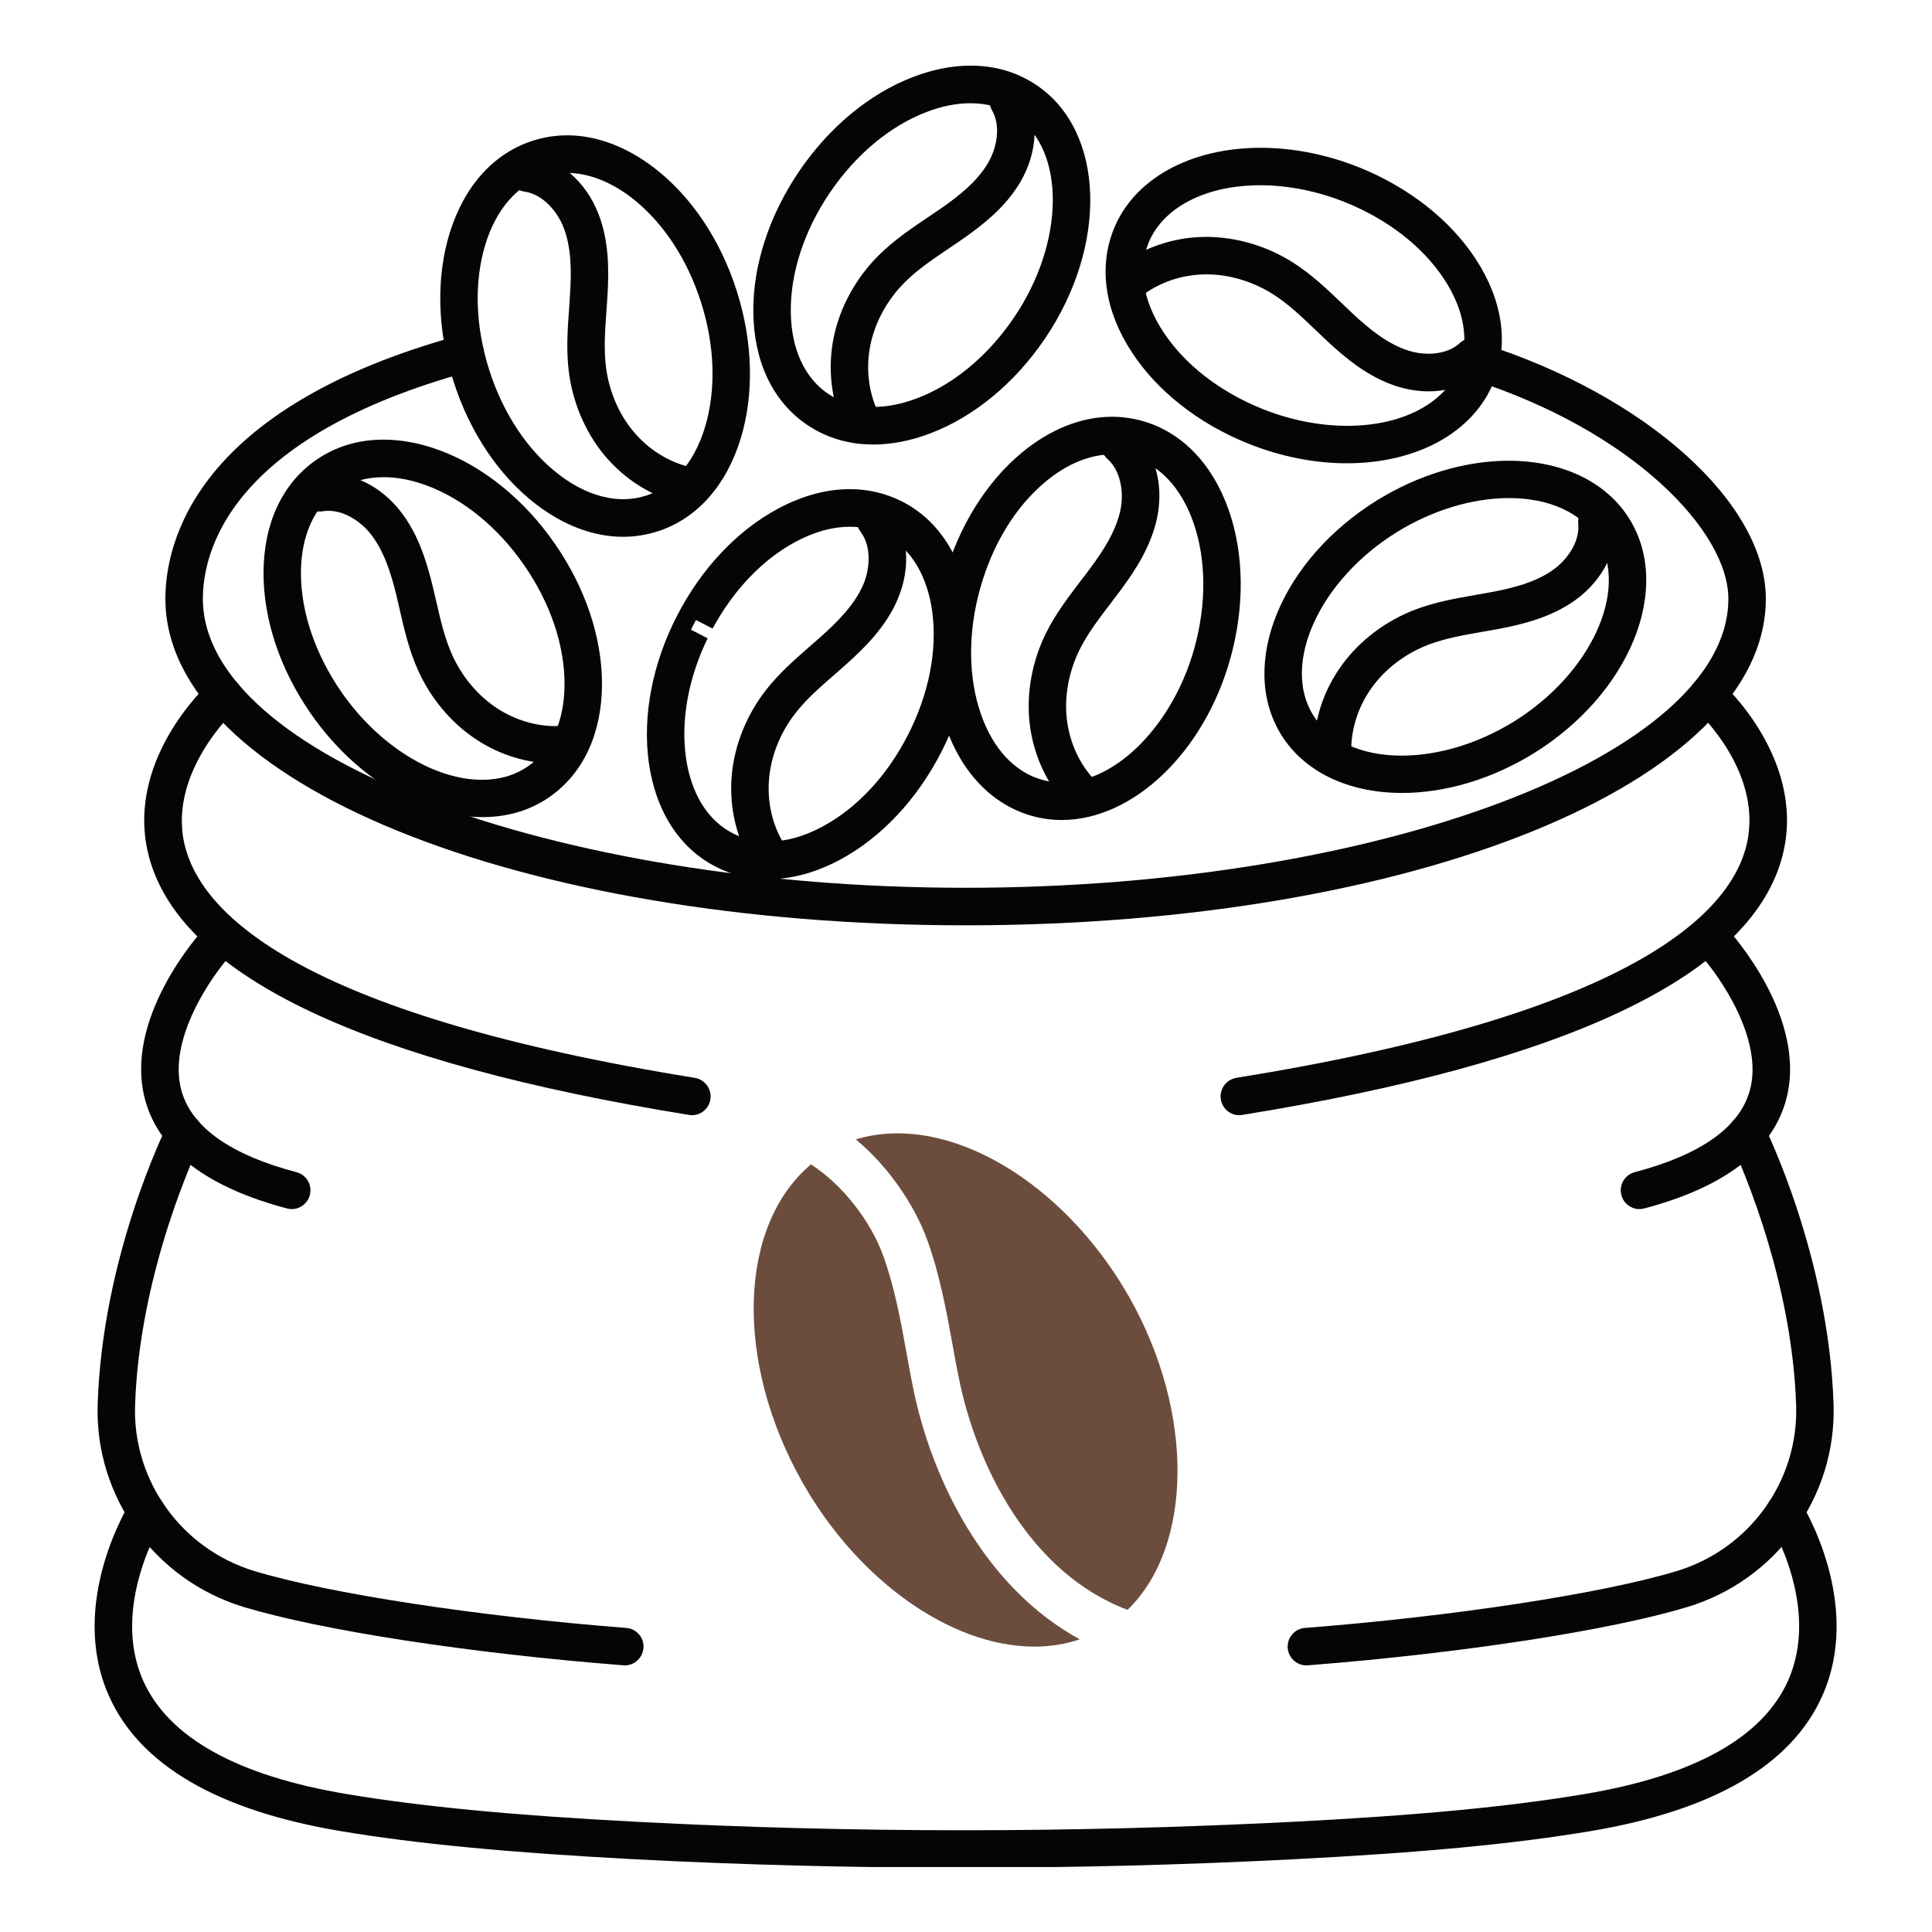 <?xml version="1.0" encoding="UTF-8"?>
<svg xmlns="http://www.w3.org/2000/svg" xmlns:xlink="http://www.w3.org/1999/xlink" width="810pt" height="810pt" viewBox="0 0 810 810" version="1.2">
<defs>
<clipPath id="clip1">
  <path d="M 315 27.52 L 458 27.52 L 458 187 L 315 187 Z M 315 27.52 "/>
</clipPath>
<clipPath id="clip2">
  <path d="M 39.668 625 L 770.004 625 L 770.004 782.77 L 39.668 782.77 Z M 39.668 625 "/>
</clipPath>
</defs>
<g id="surface1">
<path style=" stroke:none;fill-rule:nonzero;fill:rgb(1.569%,2.35%,2.35%);fill-opacity:1;" d="M 237.719 72.5 C 234.43 72.5 231.199 72.977 228.176 73.957 C 216.82 77.609 208.074 87.676 203.539 102.34 C 198.707 117.988 199.242 136.723 205.109 155.102 C 210.949 173.453 221.355 189.039 234.371 198.988 C 243.172 205.727 252.48 209.289 261.316 209.289 C 264.578 209.289 267.809 208.785 270.832 207.805 C 282.184 204.184 290.93 194.117 295.465 179.449 C 300.297 163.773 299.766 145.039 293.895 126.688 C 288.055 108.34 277.648 92.75 264.637 82.773 C 255.832 76.066 246.523 72.5 237.719 72.5 Z M 261.227 225.059 C 249.012 225.059 236.414 220.367 224.824 211.488 C 209.289 199.609 196.957 181.293 190.141 159.883 C 183.324 138.477 182.758 116.387 188.539 97.68 C 194.648 77.965 207.008 64.219 223.402 58.992 C 228.055 57.508 232.887 56.734 237.809 56.734 C 249.992 56.734 262.562 61.426 274.18 70.305 C 289.715 82.18 302.047 100.5 308.863 121.91 C 315.684 143.285 316.246 165.375 310.465 184.113 C 304.359 203.828 291.996 217.574 275.633 222.801 C 270.949 224.285 266.117 225.059 261.227 225.059 "/>
<path style=" stroke:none;fill-rule:nonzero;fill:rgb(1.569%,2.35%,2.35%);fill-opacity:1;" d="M 288.293 211.547 C 287.699 211.547 287.137 211.457 286.602 211.34 C 273.855 208.547 262.086 201.273 253.43 190.883 C 245.336 181.145 240 168.555 238.43 155.43 C 237.363 146.492 237.984 137.703 238.609 129.242 C 238.758 127.047 238.906 124.879 239.023 122.738 C 239.559 113.922 239.617 103.738 236.207 95.156 C 233.57 88.566 227.523 81.41 219.902 80.34 C 217.828 80.043 215.992 78.945 214.715 77.281 C 213.469 75.59 212.938 73.512 213.234 71.461 C 213.766 67.602 217.117 64.691 221 64.691 C 221.355 64.691 221.742 64.723 222.098 64.781 C 234.457 66.535 245.457 75.945 250.793 89.367 C 255.328 100.797 255.328 113.121 254.707 123.66 L 254.262 130.34 C 253.668 138.445 253.133 146.105 254.023 153.559 C 255.238 163.715 259.301 173.395 265.496 180.816 C 271.93 188.535 280.613 193.941 289.953 195.988 C 294.191 196.91 296.887 201.125 295.941 205.371 C 295.168 208.934 291.938 211.547 288.293 211.547 "/>
<path style=" stroke:none;fill-rule:nonzero;fill:rgb(1.569%,2.35%,2.35%);fill-opacity:1;" d="M 160.883 200.055 C 153.473 200.055 146.891 202.016 141.375 205.848 C 131.594 212.645 126.199 224.848 126.168 240.199 C 126.141 256.59 132.188 274.344 143.156 290.172 C 158.66 312.5 181.812 326.93 202.117 326.93 C 209.527 326.93 216.02 325 221.473 321.199 C 231.258 314.398 236.652 302.195 236.684 286.844 C 236.711 270.457 230.695 252.699 219.695 236.875 C 208.727 221.047 194.203 209.203 178.848 203.531 C 172.652 201.215 166.605 200.055 160.883 200.055 Z M 202.293 342.574 C 176.445 342.574 148.875 325.918 130.262 299.137 C 117.453 280.699 110.43 259.766 110.488 240.168 C 110.516 219.535 118.312 202.758 132.426 192.93 C 140.637 187.199 150.18 184.32 160.793 184.32 C 168.352 184.32 176.266 185.805 184.27 188.773 C 202.621 195.543 219.785 209.438 232.59 227.906 C 245.398 246.344 252.422 267.277 252.395 286.875 C 252.332 307.512 244.539 324.285 230.426 334.113 C 222.363 339.727 212.906 342.574 202.293 342.574 "/>
<path style=" stroke:none;fill-rule:nonzero;fill:rgb(1.569%,2.35%,2.35%);fill-opacity:1;" d="M 232.918 320.129 C 221.297 320.129 209.883 316.684 199.863 310.152 C 189.25 303.234 180.477 292.754 175.113 280.668 C 171.465 272.445 169.48 263.895 167.582 255.609 C 167.047 253.324 166.574 251.273 166.102 249.227 C 163.996 240.676 161.059 230.938 155.281 223.719 C 151.754 219.297 145.023 214.16 137.73 214.16 C 136.93 214.16 136.129 214.219 135.328 214.34 C 134.945 214.426 134.527 214.457 134.113 214.457 C 130.289 214.457 126.969 211.605 126.375 207.805 C 125.695 203.531 128.602 199.492 132.898 198.809 C 134.469 198.57 136.102 198.453 137.699 198.453 C 148.609 198.453 159.785 204.215 167.523 213.895 C 175.23 223.484 178.816 235.242 181.336 245.516 C 181.871 247.652 182.375 249.848 182.879 252.016 C 184.688 259.945 186.406 267.426 189.461 274.316 C 193.609 283.637 200.34 291.684 208.43 296.969 C 215.812 301.781 224.438 304.422 232.797 304.422 C 233.953 304.422 235.109 304.363 236.266 304.273 C 236.297 304.273 236.297 304.273 236.297 304.273 C 240.922 304.273 244.391 307.422 244.746 311.461 C 244.922 313.539 244.27 315.586 242.906 317.191 C 241.543 318.793 239.645 319.773 237.57 319.922 C 236 320.07 234.457 320.129 232.918 320.129 "/>
<g clip-path="url(#clip1)" clip-rule="nonzero">
<path style=" stroke:none;fill-rule:nonzero;fill:rgb(1.569%,2.35%,2.35%);fill-opacity:1;" d="M 406.867 43.285 C 401.027 43.285 394.859 44.504 388.516 46.938 C 373.223 52.758 358.812 64.754 347.996 80.668 C 337.176 96.609 331.336 114.426 331.543 130.816 C 331.719 146.168 337.234 158.309 347.074 165.02 C 352.531 168.73 358.961 170.602 366.227 170.602 C 372.035 170.602 378.203 169.387 384.574 166.949 C 399.871 161.133 414.25 149.137 425.066 133.223 C 446.473 101.719 446.887 63.09 425.988 48.836 C 420.562 45.156 414.129 43.285 406.867 43.285 Z M 366.137 186.367 C 355.762 186.367 346.363 183.547 338.242 178.023 C 324.043 168.348 316.066 151.629 315.832 130.992 C 315.594 111.426 322.41 90.406 335.012 71.848 C 347.637 53.262 364.652 39.188 382.914 32.238 C 391.125 29.094 399.188 27.52 406.926 27.52 C 417.332 27.52 426.699 30.309 434.82 35.863 C 463.219 55.223 464.672 102.848 438.051 142.039 C 425.453 160.625 408.438 174.672 390.148 181.648 C 381.938 184.797 373.875 186.367 366.137 186.367 "/>
</g>
<path style=" stroke:none;fill-rule:nonzero;fill:rgb(1.569%,2.35%,2.35%);fill-opacity:1;" d="M 361.098 184.082 C 358.102 184.082 355.316 182.332 354.012 179.629 C 348.379 167.871 346.84 154.094 349.656 140.883 C 352.324 128.469 358.934 116.504 368.27 107.18 C 374.672 100.797 381.965 95.867 388.992 91.117 L 394.355 87.496 C 401.621 82.449 409.652 76.215 414.277 68.254 C 417.863 62.141 419.762 52.934 415.91 46.254 C 414.84 44.441 414.574 42.336 415.109 40.285 C 415.641 38.266 416.945 36.574 418.754 35.508 C 419.969 34.824 421.332 34.465 422.695 34.465 C 425.484 34.465 428.094 35.98 429.484 38.387 C 435.738 49.223 435.117 63.715 427.855 76.184 C 421.66 86.812 411.965 94.383 403.309 100.41 C 401.473 101.688 399.633 102.934 397.766 104.184 C 391.008 108.754 384.664 113.031 379.359 118.316 C 372.125 125.531 367.055 134.707 365.012 144.176 C 362.906 154.004 364.031 164.188 368.152 172.801 C 369.07 174.699 369.191 176.836 368.508 178.828 C 367.797 180.816 366.375 182.391 364.508 183.309 C 363.438 183.816 362.281 184.082 361.098 184.082 "/>
<path style=" stroke:none;fill-rule:nonzero;fill:rgb(1.569%,2.35%,2.35%);fill-opacity:1;" d="M 296.68 267.605 C 288.648 284.172 285.418 301.75 287.551 317.367 C 289.656 332.57 296.621 343.941 307.234 349.375 C 311.711 351.691 316.691 352.848 322.055 352.848 C 329.289 352.848 336.906 350.77 344.645 346.645 C 359.109 338.953 371.918 325.297 380.66 308.133 C 389.438 290.973 393.055 272.594 390.828 256.32 C 388.727 241.121 381.758 229.746 371.145 224.316 C 366.668 222.027 361.66 220.84 356.293 220.84 C 349.062 220.84 341.473 222.949 333.734 227.047 C 319.832 234.438 307.5 247.355 298.754 263.535 L 291.762 259.945 L 289.684 264.012 Z M 322.055 368.617 C 314.23 368.617 306.848 366.863 300.059 363.359 C 284.766 355.52 274.805 339.934 271.988 319.504 C 269.348 300.086 273.5 278.383 283.727 258.398 C 293.953 238.418 309.102 222.355 326.383 213.152 C 336.434 207.805 346.512 205.074 356.293 205.074 C 364.148 205.074 371.531 206.855 378.32 210.328 C 393.617 218.168 403.578 233.758 406.395 254.215 C 409.031 273.602 404.879 295.309 394.652 315.289 C 384.426 335.273 369.277 351.336 351.996 360.539 C 341.945 365.883 331.867 368.617 322.055 368.617 "/>
<path style=" stroke:none;fill-rule:nonzero;fill:rgb(1.569%,2.35%,2.35%);fill-opacity:1;" d="M 322.531 366.598 C 319.832 366.598 317.371 365.262 315.918 363.004 C 308.836 352.047 305.605 338.566 306.789 325.086 C 307.887 312.469 312.984 299.762 321.105 289.34 C 326.652 282.215 333.289 276.453 339.695 270.84 C 341.324 269.445 342.953 268.02 344.555 266.566 C 351.105 260.688 358.309 253.531 361.957 245.039 C 364.742 238.477 365.453 229.152 360.828 222.977 C 358.223 219.535 358.902 214.605 362.344 211.992 C 363.734 210.922 365.367 210.391 367.086 210.391 C 369.547 210.391 371.859 211.516 373.34 213.508 C 380.871 223.484 382.027 237.941 376.363 251.215 C 371.562 262.527 362.875 271.258 355.02 278.293 C 353.391 279.75 351.73 281.203 350.07 282.66 C 343.875 288.062 338.094 293.082 333.469 299.02 C 327.184 307.066 323.27 316.832 322.441 326.453 C 321.551 336.488 323.922 346.438 329.109 354.48 C 330.238 356.266 330.621 358.371 330.18 360.422 C 329.734 362.469 328.52 364.223 326.77 365.348 C 325.496 366.18 324.012 366.598 322.531 366.598 "/>
<path style=" stroke:none;fill-rule:nonzero;fill:rgb(1.569%,2.35%,2.35%);fill-opacity:1;" d="M 466.305 190.496 C 457.113 190.496 447.508 194.387 438.555 201.777 C 425.898 212.199 416.086 228.176 410.93 246.73 C 405.742 265.289 405.891 284.023 411.285 299.492 C 416.352 314.012 425.484 323.75 436.957 326.957 C 439.625 327.699 442.379 328.086 445.227 328.086 C 467.902 328.086 491.766 303.887 500.719 271.852 C 505.879 253.293 505.758 234.527 500.332 219.059 C 495.266 204.57 486.164 194.832 474.691 191.625 C 471.965 190.852 469.148 190.496 466.305 190.496 Z M 445.078 343.793 C 440.898 343.793 436.719 343.199 432.715 342.102 C 416.176 337.469 403.309 324.195 396.492 304.719 C 390 286.223 389.762 264.129 395.809 242.484 C 401.828 220.871 413.477 202.105 428.566 189.637 C 440.395 179.895 453.406 174.73 466.184 174.73 C 470.484 174.73 474.75 175.324 478.902 176.48 C 495.441 181.113 508.309 194.387 515.156 213.863 C 521.617 232.359 521.855 254.453 515.836 276.066 C 504.898 315.32 475.137 343.793 445.078 343.793 "/>
<path style=" stroke:none;fill-rule:nonzero;fill:rgb(1.569%,2.35%,2.35%);fill-opacity:1;" d="M 453.793 340.941 C 451.66 340.941 449.672 340.082 448.191 338.566 C 439.09 329.246 433.219 316.684 431.68 303.234 C 430.258 290.617 432.688 277.164 438.586 265.348 C 442.586 257.301 447.895 250.324 453.051 243.586 C 454.414 241.805 455.75 240.082 457.023 238.328 C 462.27 231.262 467.902 222.801 469.77 213.746 C 471.195 206.797 470.066 197.473 464.285 192.395 C 462.715 191 461.766 189.07 461.648 186.992 C 461.5 184.883 462.184 182.863 463.574 181.293 C 465.059 179.598 467.223 178.621 469.477 178.621 C 471.371 178.621 473.238 179.332 474.664 180.578 C 484.031 188.863 488.062 202.789 485.156 216.922 C 482.668 228.977 475.906 239.25 469.621 247.711 C 468.438 249.316 467.223 250.918 466.008 252.492 C 460.641 259.5 455.988 265.586 452.637 272.355 C 448.102 281.5 446.176 291.832 447.27 301.453 C 448.426 311.461 452.727 320.723 459.426 327.582 C 460.879 329.098 461.68 331.086 461.648 333.164 C 461.617 335.273 460.789 337.23 459.277 338.715 C 457.797 340.141 455.867 340.941 453.793 340.941 "/>
<path style=" stroke:none;fill-rule:nonzero;fill:rgb(1.569%,2.35%,2.35%);fill-opacity:1;" d="M 528.348 77.668 C 505.434 77.668 487.469 86.992 481.48 101.957 C 477.062 113.031 479.227 126.184 487.645 139.039 C 496.598 152.758 511.391 164.25 529.238 171.434 C 540.797 176.066 553.102 178.531 564.84 178.531 C 587.754 178.531 605.688 169.207 611.707 154.242 C 616.121 143.168 613.957 129.984 605.539 117.156 C 596.586 103.441 581.797 91.949 563.922 84.766 C 552.359 80.133 540.059 77.668 528.348 77.668 Z M 564.602 194.238 C 551.055 194.238 536.797 191.387 523.398 186.012 C 502.586 177.668 485.215 164.039 474.516 147.652 C 463.219 130.398 460.523 112.109 466.926 96.105 C 475.344 75.055 498.969 61.961 528.586 61.961 C 542.133 61.961 556.391 64.781 569.789 70.156 C 590.598 78.527 607.941 92.156 618.672 108.547 C 629.965 125.797 632.664 144.117 626.262 160.09 C 617.844 181.145 594.215 194.238 564.602 194.238 "/>
<path style=" stroke:none;fill-rule:nonzero;fill:rgb(1.569%,2.35%,2.35%);fill-opacity:1;" d="M 598.898 164.07 C 594.395 164.07 589.887 163.328 585.441 161.902 C 573.762 158.133 564.277 150.293 556.566 143.109 C 554.938 141.594 553.309 140.051 551.707 138.508 C 545.809 132.863 540.266 127.551 533.98 123.512 C 525.441 118.047 515.422 115.02 505.758 115.02 C 495.621 115.078 485.957 118.344 478.426 124.254 C 477.035 125.352 475.344 125.918 473.594 125.918 C 471.137 125.918 468.883 124.816 467.398 122.918 C 464.73 119.504 465.324 114.543 468.734 111.871 C 478.992 103.828 492.094 99.371 505.582 99.312 C 518.477 99.312 531.43 103.203 542.457 110.301 C 549.988 115.141 556.332 121.195 562.469 127.047 L 567.238 131.586 C 573.703 137.586 581.5 144.117 590.273 146.938 C 593 147.828 595.965 148.305 598.871 148.305 C 602.664 148.305 608 147.504 612.062 143.793 C 613.516 142.484 615.41 141.773 617.367 141.773 C 619.562 141.773 621.668 142.691 623.148 144.324 C 626.082 147.504 625.848 152.492 622.645 155.43 C 616.539 160.984 608.117 164.07 598.898 164.07 "/>
<path style=" stroke:none;fill-rule:nonzero;fill:rgb(1.569%,2.35%,2.35%);fill-opacity:1;" d="M 632.695 208.816 C 617.25 208.816 600.559 213.895 585.68 223.066 C 553.336 243.078 537.211 278.176 550.461 299.703 C 557.16 310.57 570.707 316.805 587.637 316.805 C 603.078 316.805 619.77 311.727 634.648 302.551 C 666.992 282.539 683.117 247.445 669.867 225.918 C 663.168 215.051 649.621 208.816 632.695 208.816 Z M 587.871 332.449 C 565.195 332.449 546.695 323.543 537.094 307.957 C 519.07 278.68 537.152 234.586 577.438 209.707 C 594.691 199.047 614.227 193.168 632.457 193.168 C 655.105 193.168 673.633 202.105 683.207 217.664 C 701.262 246.941 683.148 291.031 642.891 315.914 C 625.609 326.57 606.102 332.449 587.871 332.449 "/>
<path style=" stroke:none;fill-rule:nonzero;fill:rgb(1.569%,2.35%,2.35%);fill-opacity:1;" d="M 558.703 323.516 C 554.406 323.516 550.965 320.16 550.848 315.855 C 550.492 302.82 554.699 289.605 562.676 278.711 C 570.145 268.465 581.055 260.242 593.414 255.551 C 601.805 252.371 610.43 250.859 618.789 249.402 C 620.984 249.02 623.117 248.633 625.254 248.246 C 633.91 246.613 643.75 244.238 651.25 238.832 C 657.031 234.707 662.484 227.105 661.684 219.414 C 661.477 217.336 662.102 215.289 663.406 213.656 C 664.738 212.023 666.605 211.012 668.68 210.773 L 669.453 210.746 C 673.512 210.746 676.895 213.773 677.309 217.812 C 678.582 230.254 672.121 243.199 660.41 251.629 C 650.422 258.785 638.504 261.754 628.129 263.715 L 621.547 264.875 C 613.453 266.297 605.953 267.605 598.988 270.246 C 589.441 273.871 581.055 280.164 575.332 288.004 C 569.402 296.109 566.293 305.848 566.527 315.438 C 566.59 317.547 565.848 319.535 564.395 321.051 C 562.941 322.562 561.016 323.453 558.91 323.516 L 558.703 323.516 "/>
<path style=" stroke:none;fill-rule:nonzero;fill:rgb(42.349%,30.199%,23.92%);fill-opacity:1;" d="M 433.637 690.352 C 398.863 690.352 359.852 662.77 336.551 621.707 C 307.68 570.844 309.547 513.746 339.992 488.184 C 352.887 496.438 364.922 511.52 370.375 526.691 C 375.031 539.641 377.52 553.207 380.129 567.547 C 380.957 572.031 381.758 576.547 382.648 581.027 C 390.387 619.953 412.676 665.5 452.695 687.293 C 446.738 689.312 440.363 690.352 433.637 690.352 "/>
<path style=" stroke:none;fill-rule:nonzero;fill:rgb(42.349%,30.199%,23.92%);fill-opacity:1;" d="M 472.734 674.941 C 431.887 659.562 409.387 614.906 401.887 577.199 C 400.996 572.805 400.195 568.41 399.398 564.016 C 396.758 549.496 394.031 534.504 388.812 520.043 C 383.895 506.297 373.25 489.699 358.812 477.703 C 364.328 476.008 370.199 475.148 376.332 475.148 C 411.105 475.148 450.117 502.73 473.418 543.797 C 500.867 592.133 500.215 648.34 472.734 674.941 "/>
<path style=" stroke:none;fill-rule:nonzero;fill:rgb(1.569%,2.35%,2.35%);fill-opacity:1;" d="M 404.82 387.945 C 216.703 387.945 69.344 327.789 69.344 251.035 C 69.344 227.938 81.406 170.93 193.016 140.496 C 193.699 140.316 194.41 140.227 195.09 140.227 C 198.617 140.227 201.73 142.602 202.652 146.02 C 203.215 148.066 202.945 150.176 201.91 151.984 C 200.844 153.828 199.152 155.133 197.137 155.668 C 95.961 183.25 85.055 231.559 85.055 251.035 C 85.055 316.715 231.492 372.207 404.82 372.207 C 578.18 372.207 724.621 316.715 724.621 251.035 C 724.621 222.652 684.246 180.461 616.656 158.992 C 612.535 157.688 610.223 153.234 611.559 149.105 C 612.594 145.84 615.59 143.613 619 143.613 C 619.797 143.613 620.629 143.73 621.398 144 C 690.293 165.91 740.332 210.922 740.332 251.035 C 740.332 327.789 592.941 387.945 404.82 387.945 "/>
<path style=" stroke:none;fill-rule:nonzero;fill:rgb(1.569%,2.35%,2.35%);fill-opacity:1;" d="M 290.102 467.547 C 289.684 467.547 289.27 467.52 288.855 467.43 C 153.176 445.516 77.137 409.621 62.879 360.688 C 50.965 319.832 86.891 287.051 88.434 285.656 C 89.887 284.379 91.754 283.668 93.68 283.668 C 95.902 283.668 98.039 284.617 99.52 286.309 C 102.395 289.516 102.129 294.504 98.898 297.387 C 98.602 297.652 68.777 325.148 78 356.414 C 86.594 385.66 130.617 425.949 291.316 451.898 C 295.582 452.613 298.52 456.652 297.836 460.926 C 297.215 464.758 293.953 467.547 290.102 467.547 "/>
<path style=" stroke:none;fill-rule:nonzero;fill:rgb(1.569%,2.35%,2.35%);fill-opacity:1;" d="M 122.316 506.918 C 121.633 506.918 120.953 506.828 120.328 506.652 C 87.07 497.863 67.148 482.84 61.07 461.906 C 51.023 427.285 84.047 390.973 85.469 389.43 C 86.949 387.797 88.996 386.906 91.219 386.906 C 93.207 386.906 95.102 387.648 96.555 389.012 C 99.727 391.953 99.906 396.941 96.969 400.117 C 89.055 408.758 69.848 435.926 76.16 457.57 C 80.605 472.805 96.82 484.203 124.301 491.449 C 128.512 492.547 131 496.852 129.906 501.039 C 128.984 504.484 125.871 506.918 122.316 506.918 "/>
<path style=" stroke:none;fill-rule:nonzero;fill:rgb(1.569%,2.35%,2.35%);fill-opacity:1;" d="M 261.434 698.191 C 197.344 693.203 134.883 683.613 102.219 673.754 C 64.926 662.473 39.727 627.586 40.945 588.926 C 42.871 526.988 69.047 473.871 70.172 471.645 C 71.508 468.973 74.203 467.281 77.199 467.281 C 78.414 467.281 79.598 467.578 80.695 468.113 C 82.562 469.031 83.957 470.664 84.637 472.656 C 85.289 474.613 85.141 476.754 84.223 478.621 C 83.156 480.82 58.434 532.305 56.625 589.402 C 55.648 620.992 76.25 649.496 106.754 658.703 C 137.996 668.145 200.605 677.703 262.562 682.516 C 264.637 682.664 266.562 683.645 267.926 685.246 C 269.289 686.82 269.941 688.867 269.766 690.945 C 269.469 695.016 266.027 698.223 261.969 698.223 L 261.434 698.191 "/>
<path style=" stroke:none;fill-rule:nonzero;fill:rgb(1.569%,2.35%,2.35%);fill-opacity:1;" d="M 519.574 467.547 C 515.719 467.547 512.457 464.758 511.836 460.926 C 511.152 456.652 514.059 452.613 518.328 451.898 C 679.203 425.922 723.168 385.57 731.703 356.293 C 740.922 324.672 711.07 297.652 710.777 297.387 C 707.543 294.504 707.277 289.547 710.152 286.309 C 711.637 284.617 713.77 283.668 716.023 283.668 C 717.918 283.668 719.789 284.379 721.211 285.656 C 722.75 287.051 758.711 319.832 746.793 360.688 C 732.504 409.621 656.496 445.516 520.848 467.43 C 520.402 467.52 519.988 467.547 519.574 467.547 "/>
<path style=" stroke:none;fill-rule:nonzero;fill:rgb(1.569%,2.35%,2.35%);fill-opacity:1;" d="M 687.355 506.918 C 683.801 506.918 680.656 504.484 679.77 501.039 C 678.672 496.852 681.16 492.547 685.34 491.449 C 712.852 484.203 729.066 472.805 733.512 457.57 C 739.828 435.926 720.617 408.758 712.672 400.117 C 709.77 396.91 709.945 391.953 713.117 388.984 C 714.598 387.648 716.469 386.906 718.453 386.906 C 720.676 386.906 722.723 387.824 724.203 389.43 C 725.629 390.973 758.648 427.285 748.602 461.906 C 742.523 482.84 722.574 497.863 689.344 506.652 C 688.691 506.828 688.039 506.918 687.355 506.918 "/>
<path style=" stroke:none;fill-rule:nonzero;fill:rgb(1.569%,2.35%,2.35%);fill-opacity:1;" d="M 547.703 698.223 C 543.645 698.223 540.203 695.043 539.879 690.945 C 539.73 688.867 540.383 686.848 541.746 685.246 C 543.109 683.645 545.008 682.664 547.113 682.516 C 609.066 677.703 671.676 668.145 702.922 658.703 C 733.422 649.496 754.027 620.992 753.047 589.402 C 751.238 532.305 726.516 480.82 725.449 478.652 C 724.5 476.754 724.352 474.613 725.035 472.625 C 725.688 470.637 727.109 469.031 728.977 468.113 C 730.074 467.547 731.258 467.281 732.477 467.281 C 735.469 467.281 738.168 468.941 739.5 471.645 C 740.598 473.902 766.801 527.348 768.73 588.926 C 769.945 627.586 744.746 662.473 707.426 673.754 C 674.789 683.613 612.328 693.203 548.328 698.191 L 547.703 698.223 "/>
<g clip-path="url(#clip2)" clip-rule="nonzero">
<path style=" stroke:none;fill-rule:nonzero;fill:rgb(1.569%,2.35%,2.35%);fill-opacity:1;" d="M 403.754 783.051 C 357.746 783.051 311.504 781.863 266.266 779.516 C 213.707 776.754 174.461 773.016 142.801 767.699 C 91.309 759.059 58.641 740.027 45.715 711.105 C 28.402 672.418 53.633 631.387 54.727 629.633 C 56.18 627.348 58.672 625.98 61.367 625.98 C 62.852 625.98 64.305 626.398 65.547 627.199 C 69.223 629.516 70.32 634.355 68.008 638.035 C 67.77 638.395 46.102 673.754 60.094 704.781 C 70.793 728.535 99.488 744.48 145.379 752.172 C 176.535 757.398 215.219 761.109 267.098 763.809 C 311.949 766.156 357.895 767.344 403.695 767.344 C 449.109 767.344 495.234 766.156 540.738 763.871 C 594.336 761.137 632.426 757.516 664.266 752.172 C 710.184 744.48 738.879 728.535 749.578 704.781 C 763.629 673.578 741.871 638.363 741.637 638.008 C 739.383 634.355 740.48 629.484 744.156 627.199 C 745.398 626.398 746.852 625.98 748.305 625.98 C 751.031 625.98 753.492 627.348 754.945 629.664 C 756.012 631.387 781.27 672.418 763.957 711.105 C 751.004 740.027 718.336 759.059 666.871 767.699 C 634.414 773.133 595.758 776.785 541.508 779.547 C 495.859 781.891 449.523 783.051 403.754 783.051 "/>
</g>
</g>
</svg>
